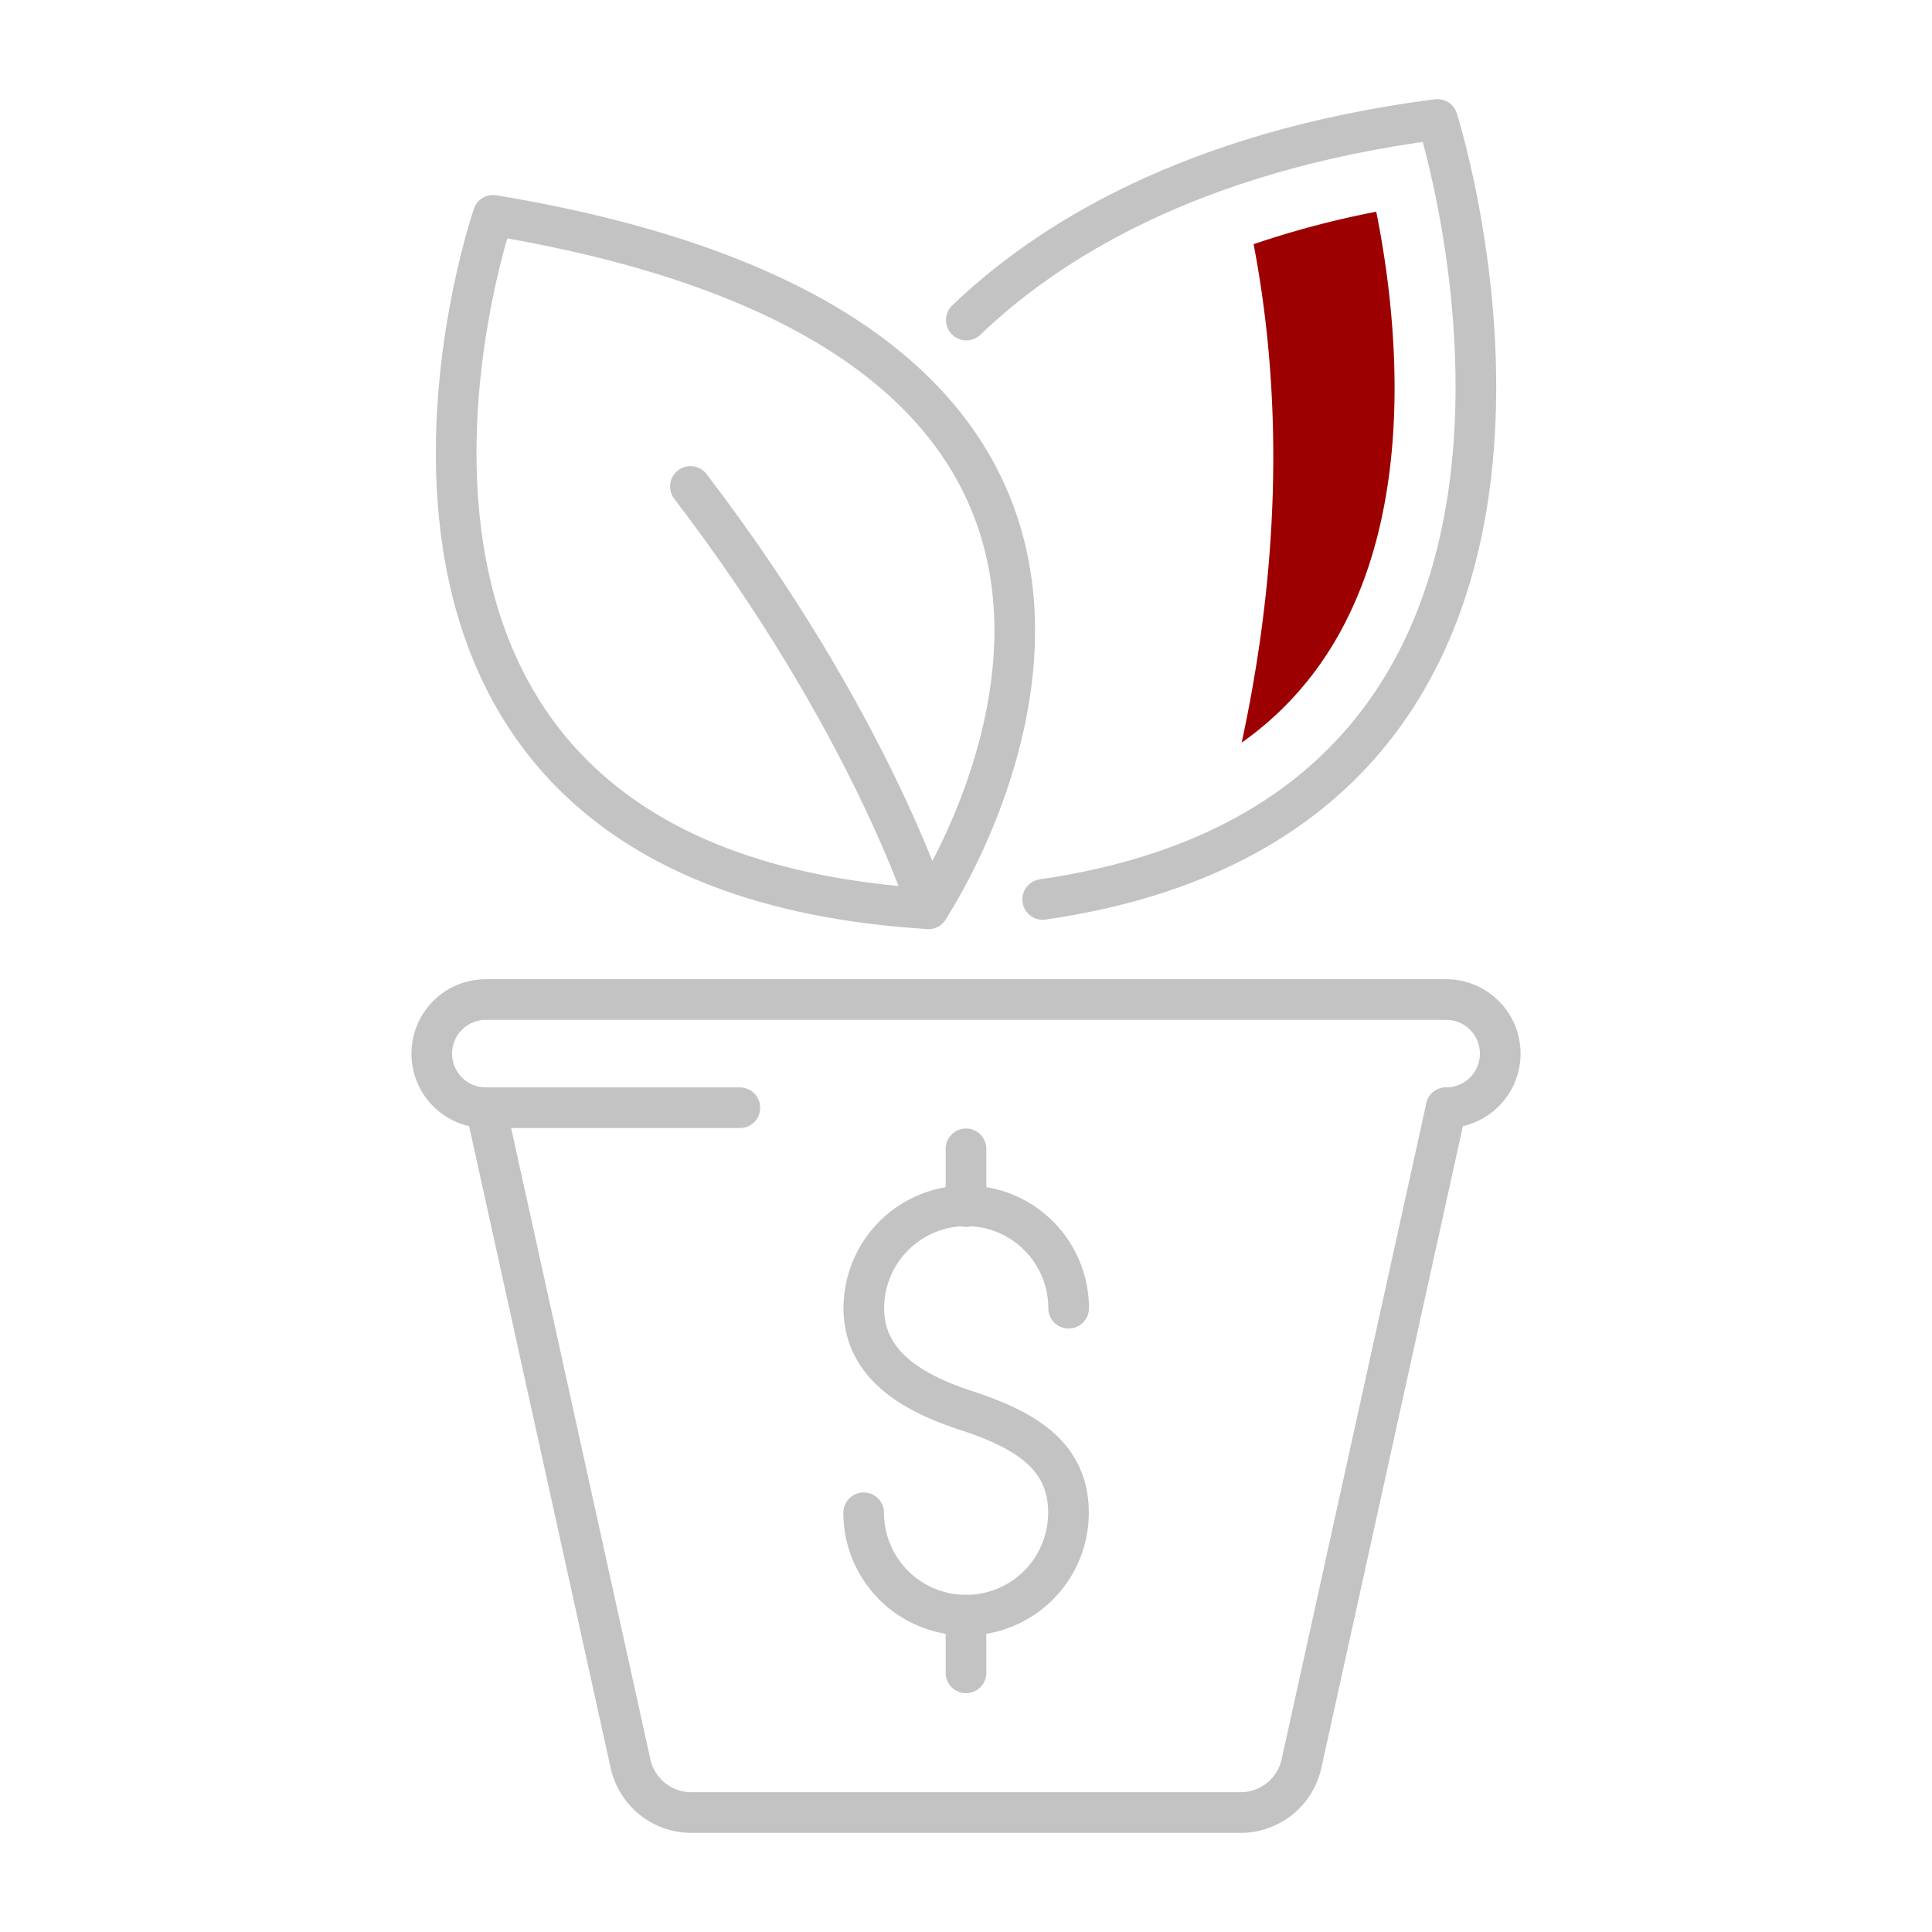<svg id="Layer_1" data-name="Layer 1" xmlns="http://www.w3.org/2000/svg" viewBox="0 0 500 500"><defs><style>.cls-1{fill:none;stroke:#c3c3c3;stroke-linecap:round;stroke-linejoin:round;stroke-width:10.52px;}.cls-2{fill:#9d0000;}</style></defs><path class="cls-1" d="M223.52,391.51a26.48,26.48,0,0,0,53,0c0-14.62-10.86-21.38-26.48-26.47-13.9-4.54-26.48-11.86-26.48-26.48a26.48,26.48,0,0,1,53,0"/><line class="cls-1" x1="250" y1="297.32" x2="250" y2="312.26"/><line class="cls-1" x1="250" y1="417.99" x2="250" y2="432.93"/><path class="cls-1" d="M240.25,235.18S337.13,90.57,127.62,55.73C127.62,55.73,69.39,224.68,240.25,235.18Z"/><path class="cls-1" d="M269.84,232.78C429.12,209.73,372,30.91,372,30.91c-64.25,8.27-101.51,32.3-121.91,51.92"/><path class="cls-1" d="M240.25,235.18S225,186.5,178.68,125.89"/><path class="cls-1" d="M125.74,286.68l37.43,169.73a16.15,16.15,0,0,0,15.77,12.68H321.06a16.15,16.15,0,0,0,15.77-12.68l37.43-169.73"/><path class="cls-1" d="M191.47,286.68H125.74a14,14,0,0,1-14-14h0a14,14,0,0,1,14-14H374.26a14,14,0,0,1,14,14h0a14,14,0,0,1-14,14"/><path class="cls-2" d="M344.23,168c22.94-36.55,17.22-87,11.94-113.21a239.85,239.85,0,0,0-31.74,8.41c6.19,32.21,8.42,75.76-3.09,129A84.19,84.19,0,0,0,344.23,168Z"/></svg>